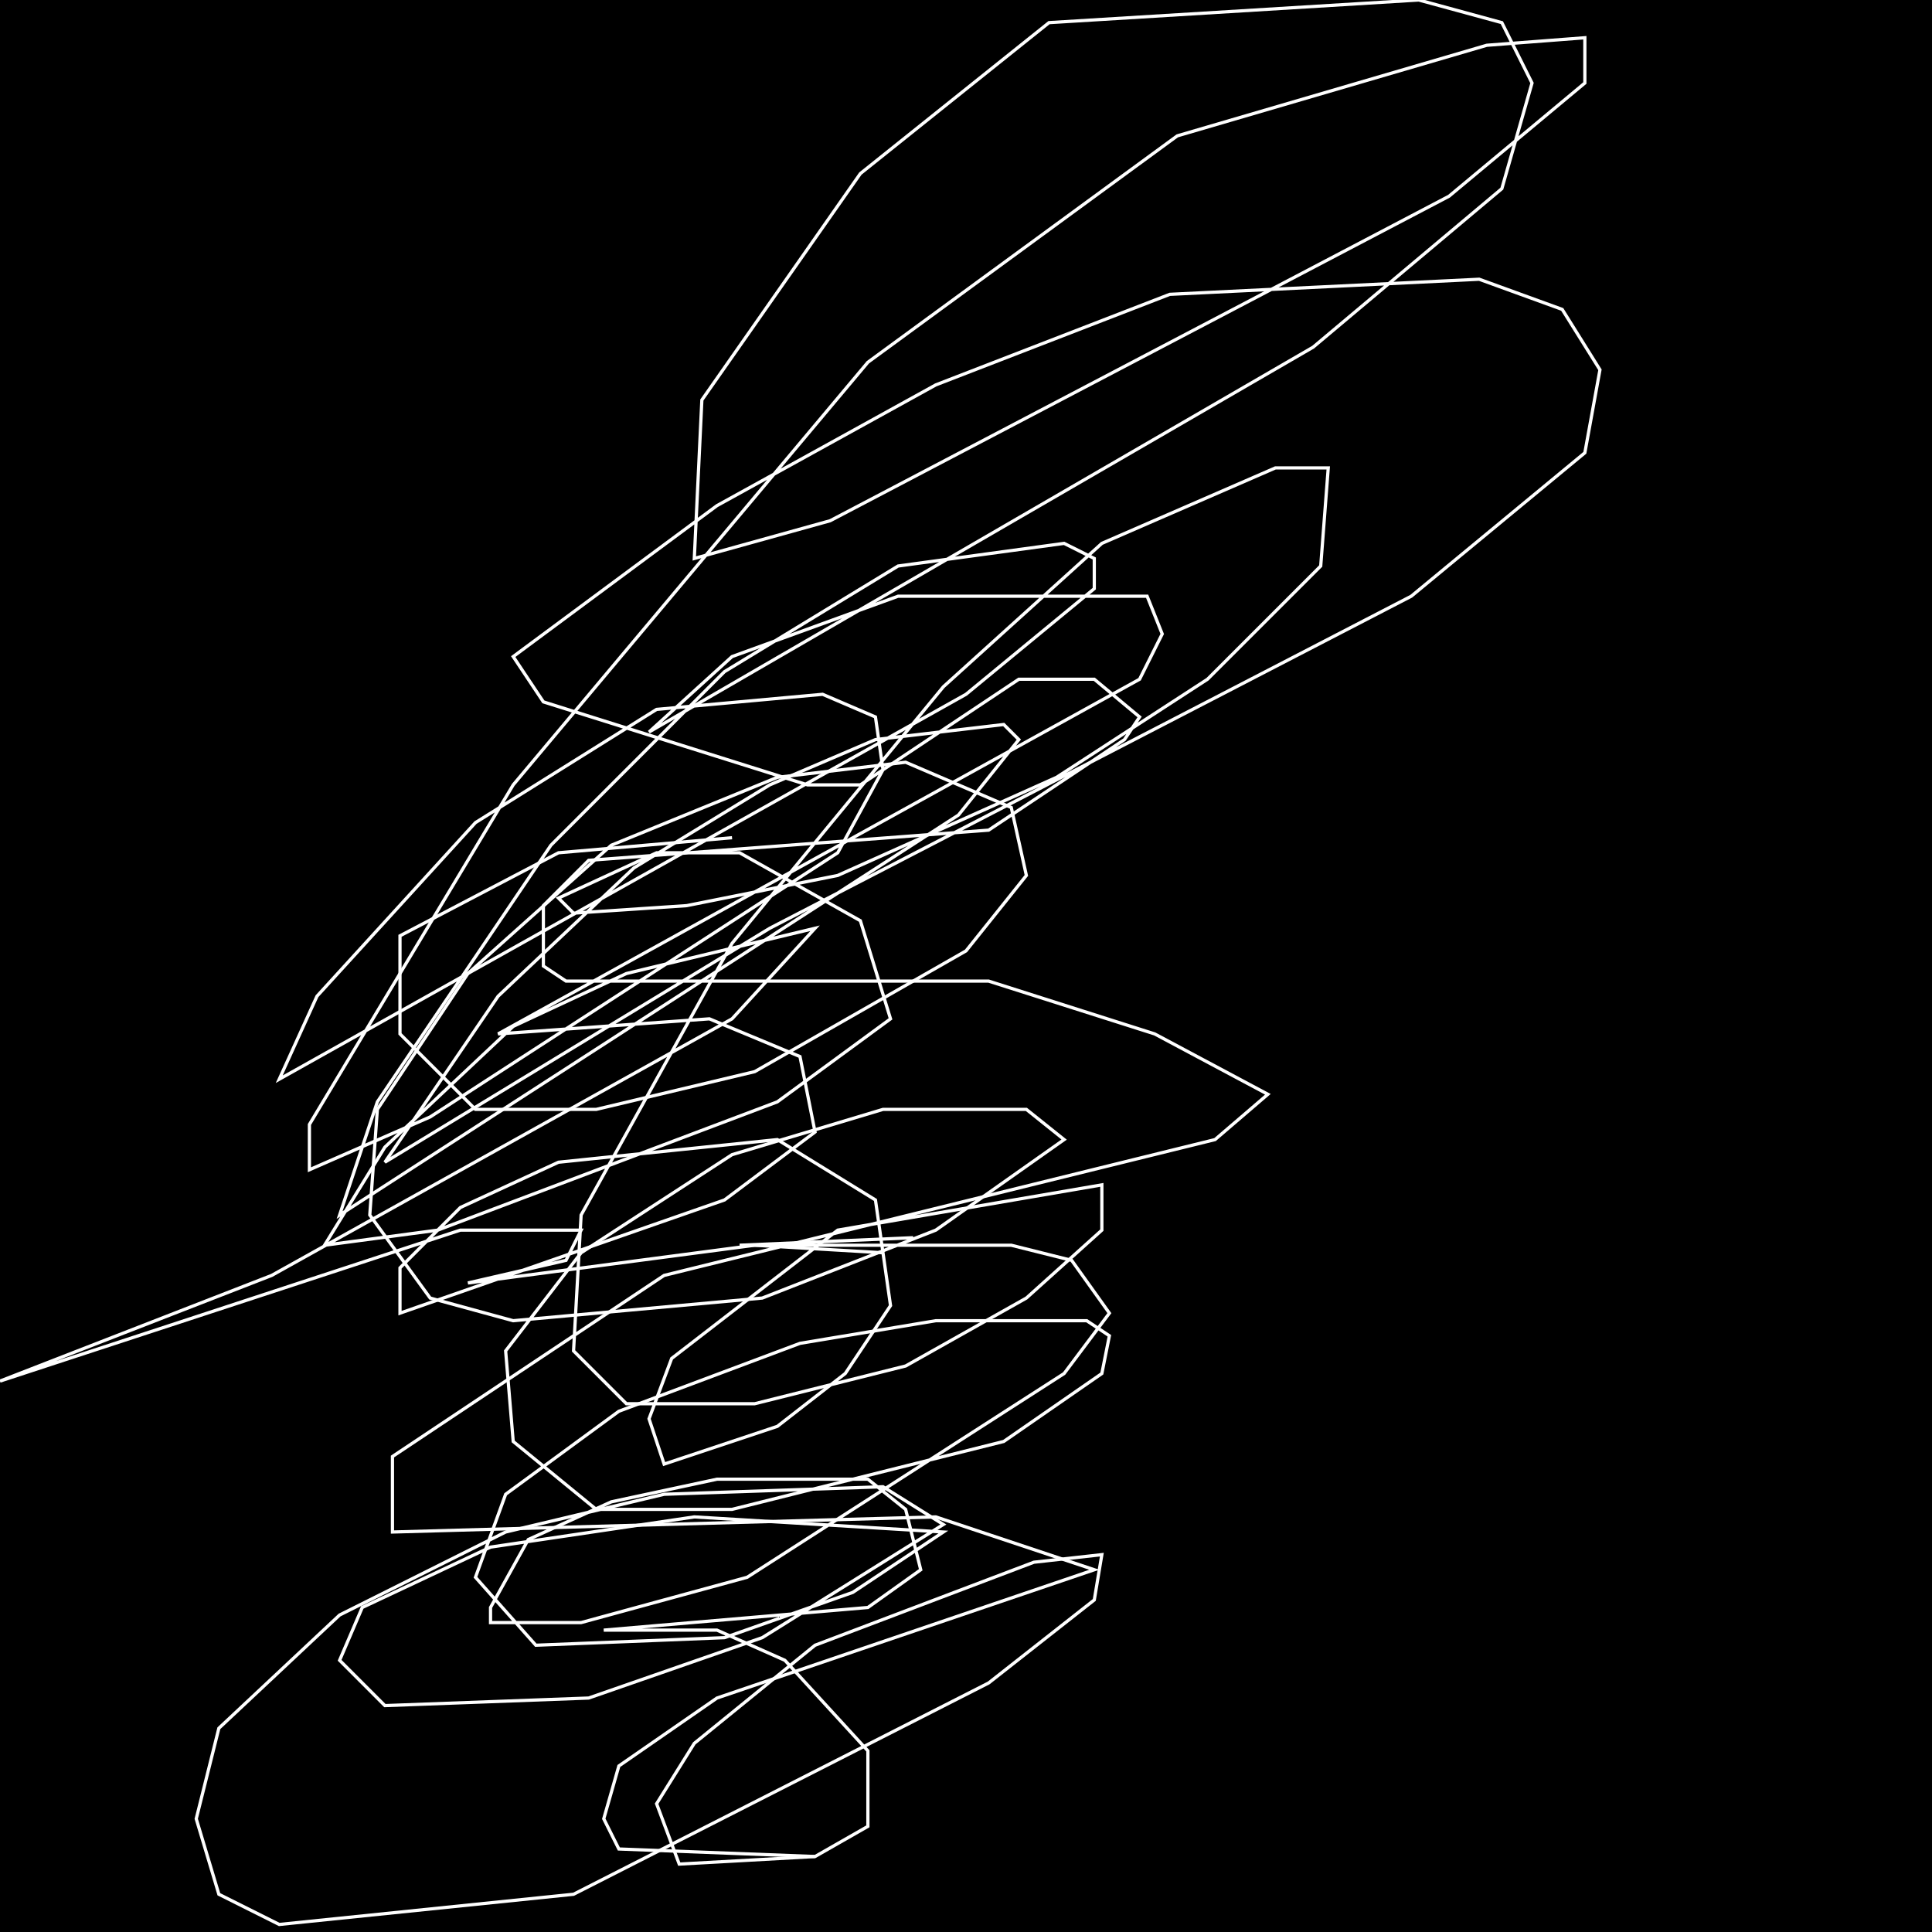 <?xml version="1.0" encoding="UTF-8" standalone="no"?>
<!--Created with ndjsontosvg (https:https://github.com/thompson318/ndjsontosvg) 
	from the simplified Google quickdraw data set. key_id = 5913179618017280-->
<svg width="600" height="600"
	xmlns="http://www.w3.org/2000/svg">
	xmlns:ndjsontosvg="https://github.com/thompson318/ndjsontosvg"
	xmlns:quickdraw="https://quickdraw.withgoogle.com/data"
	xmlns:scikit-surgery="https://doi.org/10.1007/s11548-020-02180-5">

	<rect width="100%" height="100%" fill="black" />
	<path d = "M 253.12 576.56 L 192.19 574.22 L 187.50 564.84 L 192.19 548.44 L 222.66 527.34 L 339.84 487.50 L 290.62 471.09 L 121.88 475.78 L 121.88 452.34 L 206.25 396.09 L 377.34 353.91 L 393.75 339.84 L 358.59 321.09 L 307.03 304.69 L 175.78 304.69 L 168.75 300.00 L 168.75 281.25 L 182.81 267.19 L 307.03 257.81 L 349.22 229.69 L 353.91 222.66 L 339.84 210.94 L 316.41 210.94 L 267.19 243.75 L 250.78 243.75 L 168.75 217.97 L 159.38 203.91 L 222.66 157.03 L 290.62 119.53 L 363.28 91.41 L 459.38 86.72 L 485.16 96.09 L 496.88 114.84 L 492.19 140.62 L 438.28 185.16 L 239.06 288.28 L 119.53 360.94 L 154.69 309.38 L 196.88 269.53 L 239.06 243.75 L 271.88 229.69 L 311.72 225.00 L 316.41 229.69 L 297.66 253.12 L 105.47 377.34 L 117.19 342.19 L 171.09 262.50 L 225.00 208.59 L 278.91 175.78 L 330.47 168.75 L 339.84 173.44 L 339.84 182.81 L 300.00 215.62 L 86.72 335.16 L 98.44 309.38 L 147.66 255.47 L 203.91 220.31 L 255.47 215.62 L 271.88 222.66 L 274.22 239.06 L 260.16 264.84 L 133.59 346.88 L 96.09 363.28 L 96.09 349.22 L 159.38 243.75 L 269.53 112.50 L 365.62 42.19 L 461.72 14.06 L 492.19 11.72 L 492.19 25.78 L 450.00 60.94 L 257.81 161.72 L 215.62 173.44 L 217.97 124.22 L 267.19 53.91 L 325.78 7.03 L 440.62 0.00 L 466.41 7.03 L 475.78 25.78 L 466.41 58.59 L 407.81 107.81 L 201.56 227.34 L 227.34 203.91 L 278.91 185.16 L 356.25 185.16 L 360.94 196.88 L 353.91 210.94 L 154.69 321.09 L 220.31 316.41 L 248.44 328.12 L 253.12 351.56 L 225.00 372.66 L 124.22 407.81 L 124.22 393.75 L 142.97 375.00 L 173.44 360.94 L 241.41 353.91 L 271.88 372.66 L 276.56 405.47 L 262.50 426.56 L 241.41 442.97 L 206.25 454.69 L 201.56 440.62 L 208.59 421.88 L 260.16 382.03 L 342.19 367.97 L 342.19 382.03 L 318.75 403.12 L 281.25 424.22 L 234.38 435.94 L 194.53 435.94 L 178.12 419.53 L 180.47 377.34 L 227.34 292.97 L 292.97 213.28 L 342.19 168.75 L 396.09 145.31 L 412.50 145.31 L 410.16 175.78 L 375.00 210.94 L 328.12 241.41 L 260.16 271.88 L 213.28 281.25 L 178.12 283.59 L 173.44 278.91 L 203.91 264.84 L 229.69 264.84 L 267.19 285.94 L 276.56 316.41 L 241.41 342.19 L 135.94 382.03 L 100.78 386.72 L 119.53 356.25 L 159.38 318.75 L 194.53 302.34 L 253.12 288.28 L 227.34 316.41 L 84.38 396.09 L 0.00 428.91 L 142.97 382.03 L 180.47 382.03 L 175.78 391.41 L 145.31 398.44 L 234.38 386.72 L 274.22 389.06" stroke="white" fill="transparent"/>
	<path d = "M 283.59 384.38 L 229.69 386.72 L 314.06 386.72 L 332.81 391.41 L 344.53 407.81 L 330.47 426.56 L 232.03 489.84 L 180.47 503.91 L 152.34 503.91 L 152.34 499.22 L 164.06 478.12 L 189.84 466.41 L 222.66 459.38 L 269.53 459.38 L 281.25 468.75 L 285.94 487.50 L 269.53 499.22 L 187.50 506.25 L 222.66 506.25 L 243.75 515.62 L 269.53 543.75 L 269.53 567.19 L 253.12 576.56 L 210.94 578.91 L 203.91 560.16 L 215.62 541.41 L 253.12 510.94 L 321.09 485.16 L 342.19 482.81 L 339.84 496.88 L 307.03 522.66 L 178.12 588.28 L 86.72 597.66 L 67.97 588.28 L 60.94 564.84 L 67.97 536.72 L 105.47 501.56 L 157.03 475.78 L 206.25 464.06 L 274.22 461.72 L 292.97 473.44 L 236.72 508.59 L 182.81 527.34 L 119.53 529.69 L 105.47 515.62 L 112.50 499.22 L 152.34 480.47 L 215.62 471.09 L 292.97 475.78 L 264.84 494.53 L 225.00 508.59 L 166.41 510.94 L 147.66 489.84 L 157.03 464.06 L 192.19 438.28 L 248.44 417.19 L 290.62 410.16 L 337.50 410.16 L 344.53 414.84 L 342.19 426.56 L 311.72 447.66 L 227.34 468.75 L 185.16 468.75 L 159.38 447.66 L 157.03 419.53 L 180.47 389.06 L 227.34 358.59 L 274.22 344.53 L 318.75 344.53 L 330.47 353.91 L 290.62 382.03 L 236.72 403.12 L 159.38 410.16 L 133.59 403.12 L 114.84 377.34 L 117.19 344.53 L 145.31 302.34 L 189.84 262.50 L 241.41 241.41 L 281.25 236.72 L 314.06 250.78 L 318.75 271.88 L 300.00 295.31 L 234.38 332.81 L 185.16 344.53 L 147.66 344.53 L 124.22 321.09 L 124.22 290.62 L 173.44 264.84 L 227.34 260.16" stroke="white" fill="transparent"/>
</svg>